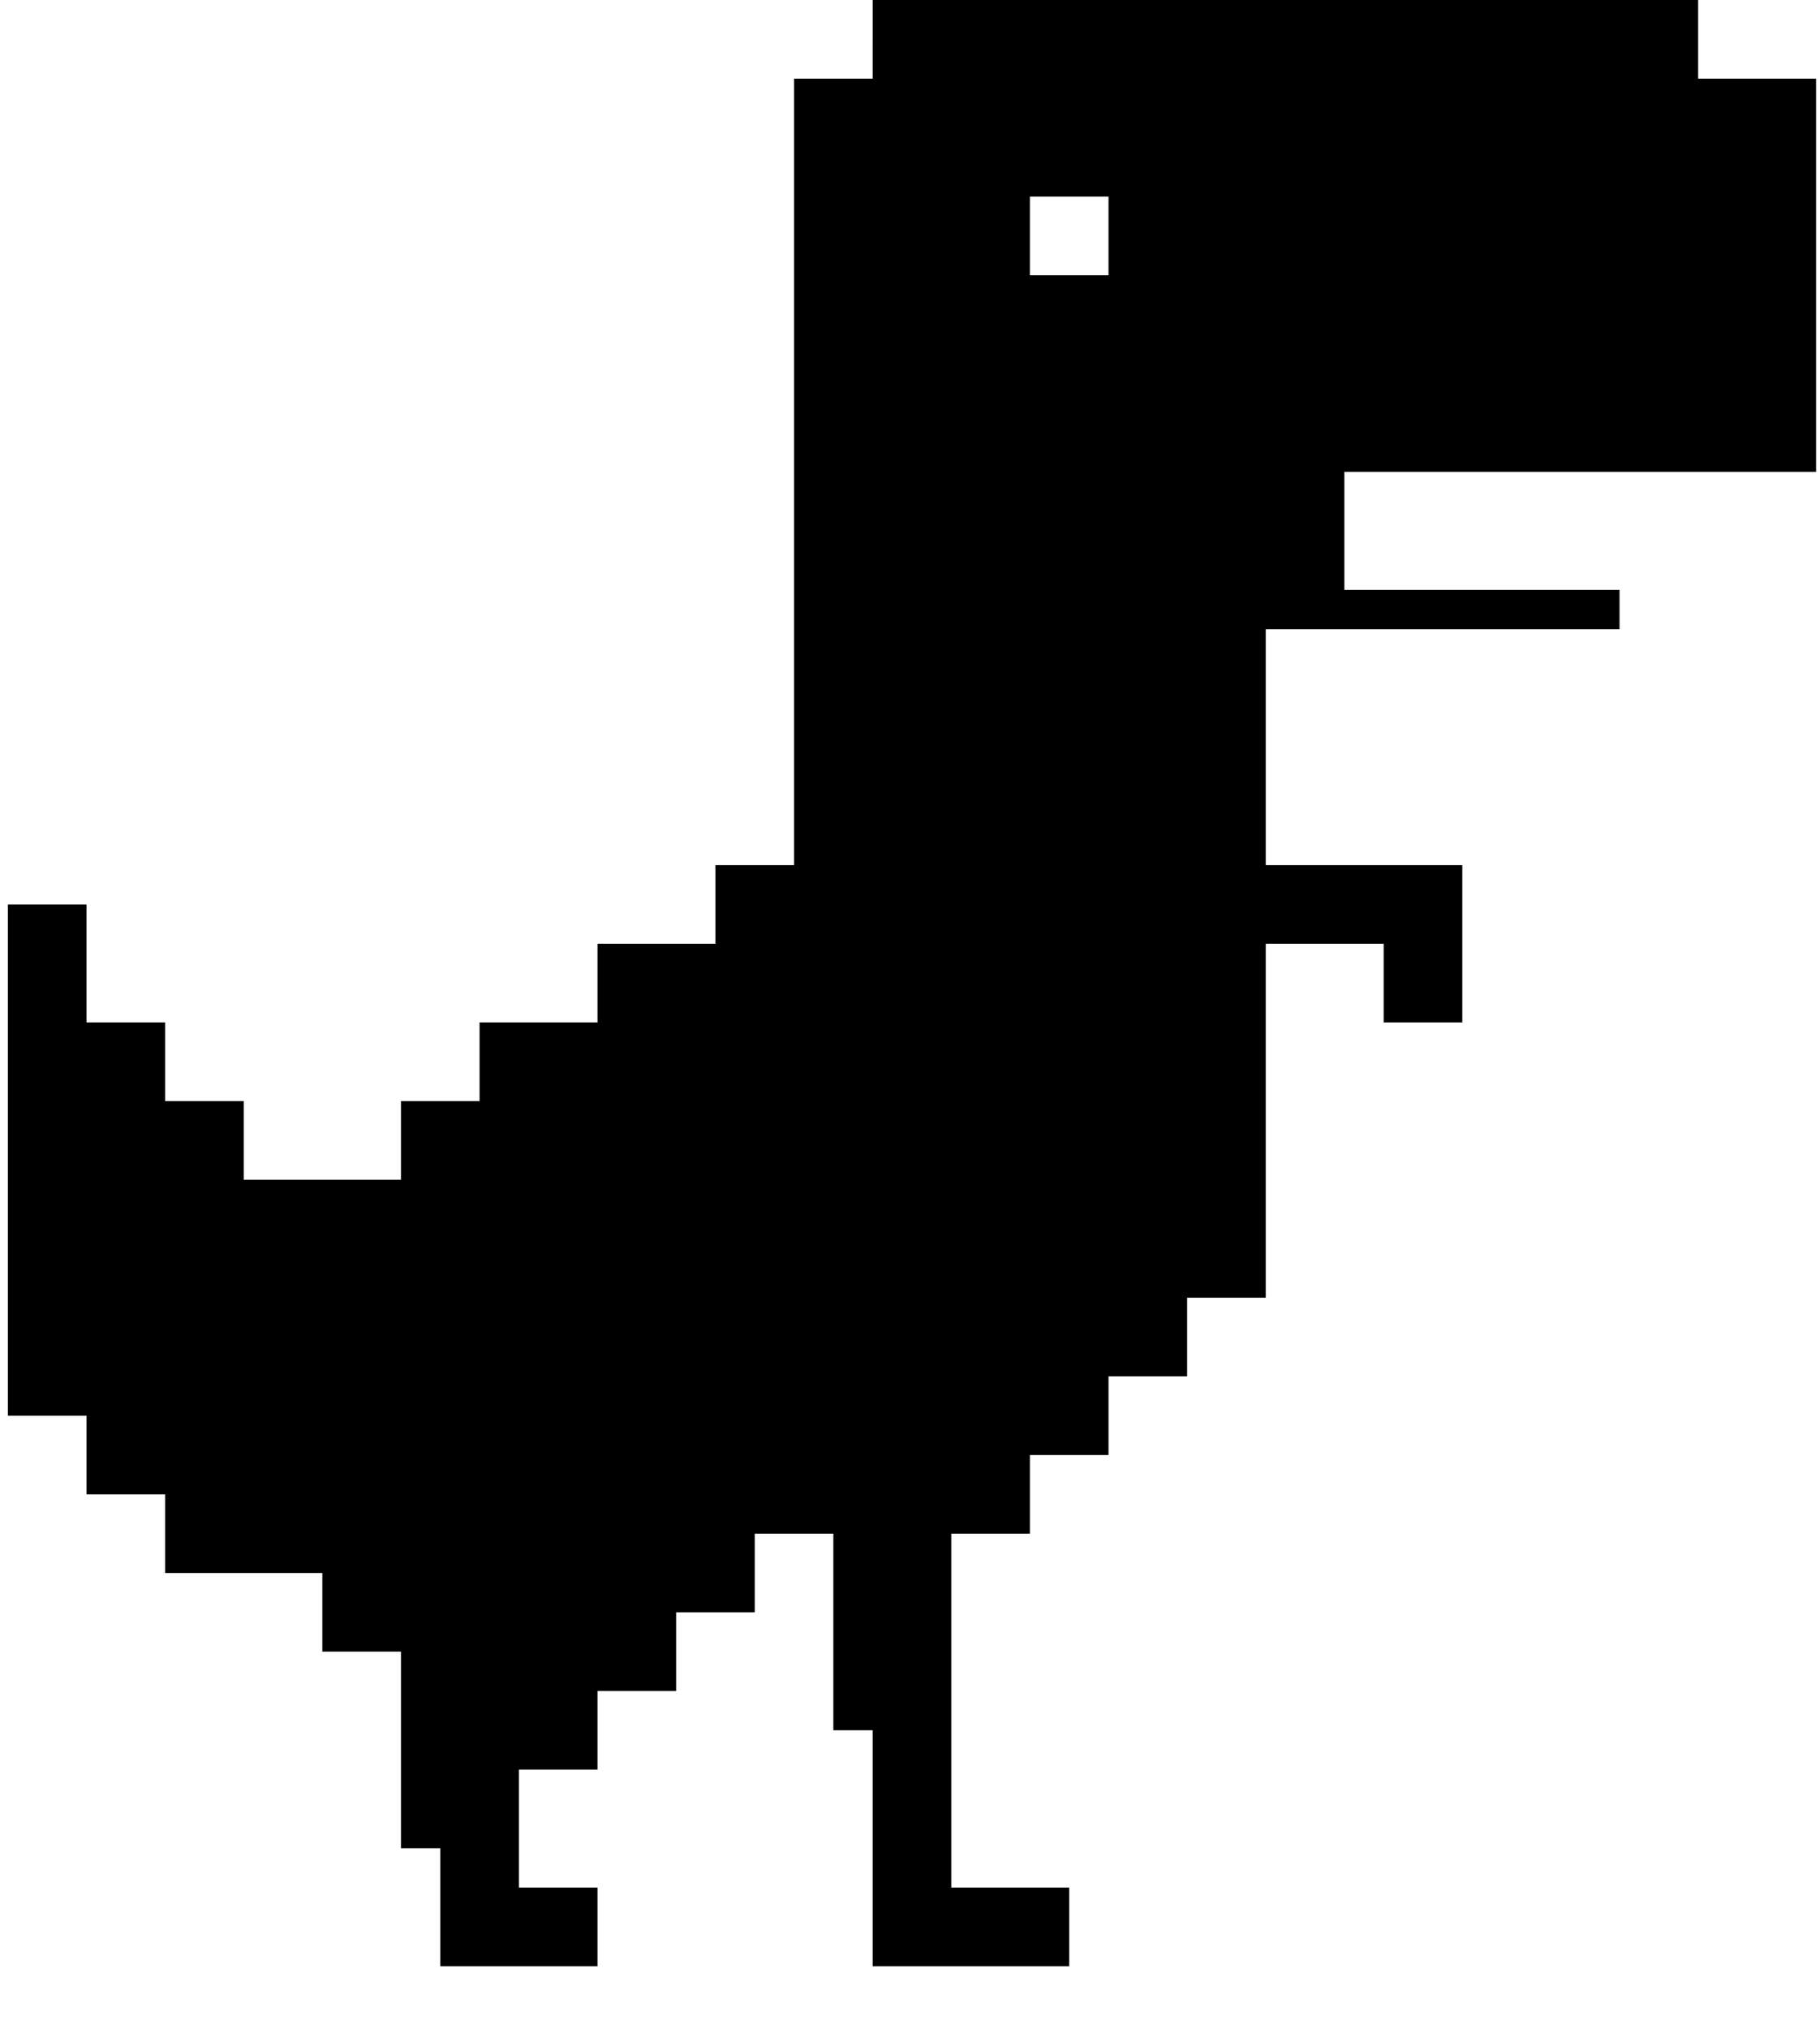 <?xml version="1.0" standalone="no"?>
<!DOCTYPE svg PUBLIC "-//W3C//DTD SVG 20010904//EN"
 "http://www.w3.org/TR/2001/REC-SVG-20010904/DTD/svg10.dtd">
<svg version="1.0" xmlns="http://www.w3.org/2000/svg"
 width="463pt" height="516pt" viewBox="0 0 463 516"
 preserveAspectRatio="xMidYMid meet">

<g transform="translate(0,516) scale(0.1,-0.1)"
fill="#000000" stroke="none">
<path d="M2220 5060 l0 -100 -100 0 -100 0 0 -1000 0 -1000 -100 0 -100 0 0
-100 0 -100 -150 0 -150 0 0 -100 0 -100 -150 0 -150 0 0 -100 0 -100 -100 0
-100 0 0 -100 0 -100 -200 0 -200 0 0 100 0 100 -100 0 -100 0 0 100 0 100
-100 0 -100 0 0 150 0 150 -100 0 -100 0 0 -650 0 -650 100 0 100 0 0 -100 0
-100 100 0 100 0 0 -100 0 -100 200 0 200 0 0 -100 0 -100 100 0 100 0 0 -250
0 -250 50 0 50 0 0 -150 0 -150 200 0 200 0 0 100 0 100 -100 0 -100 0 0 150
0 150 100 0 100 0 0 100 0 100 100 0 100 0 0 100 0 100 100 0 100 0 0 100 0
100 100 0 100 0 0 -250 0 -250 50 0 50 0 0 -300 0 -300 250 0 250 0 0 100 0
100 -150 0 -150 0 0 450 0 450 100 0 100 0 0 100 0 100 100 0 100 0 0 100 0
100 100 0 100 0 0 100 0 100 100 0 100 0 0 450 0 450 150 0 150 0 0 -100 0
-100 100 0 100 0 0 200 0 200 -250 0 -250 0 0 300 0 300 450 0 450 0 0 50 0
50 -350 0 -350 0 0 150 0 150 600 0 600 0 0 500 0 500 -150 0 -150 0 0 100 0
100 -1050 0 -1050 0 0 -100z m600 -500 l0 -100 -100 0 -100 0 0 100 0 100 100
0 100 0 0 -100z"/>
</g>
</svg>
